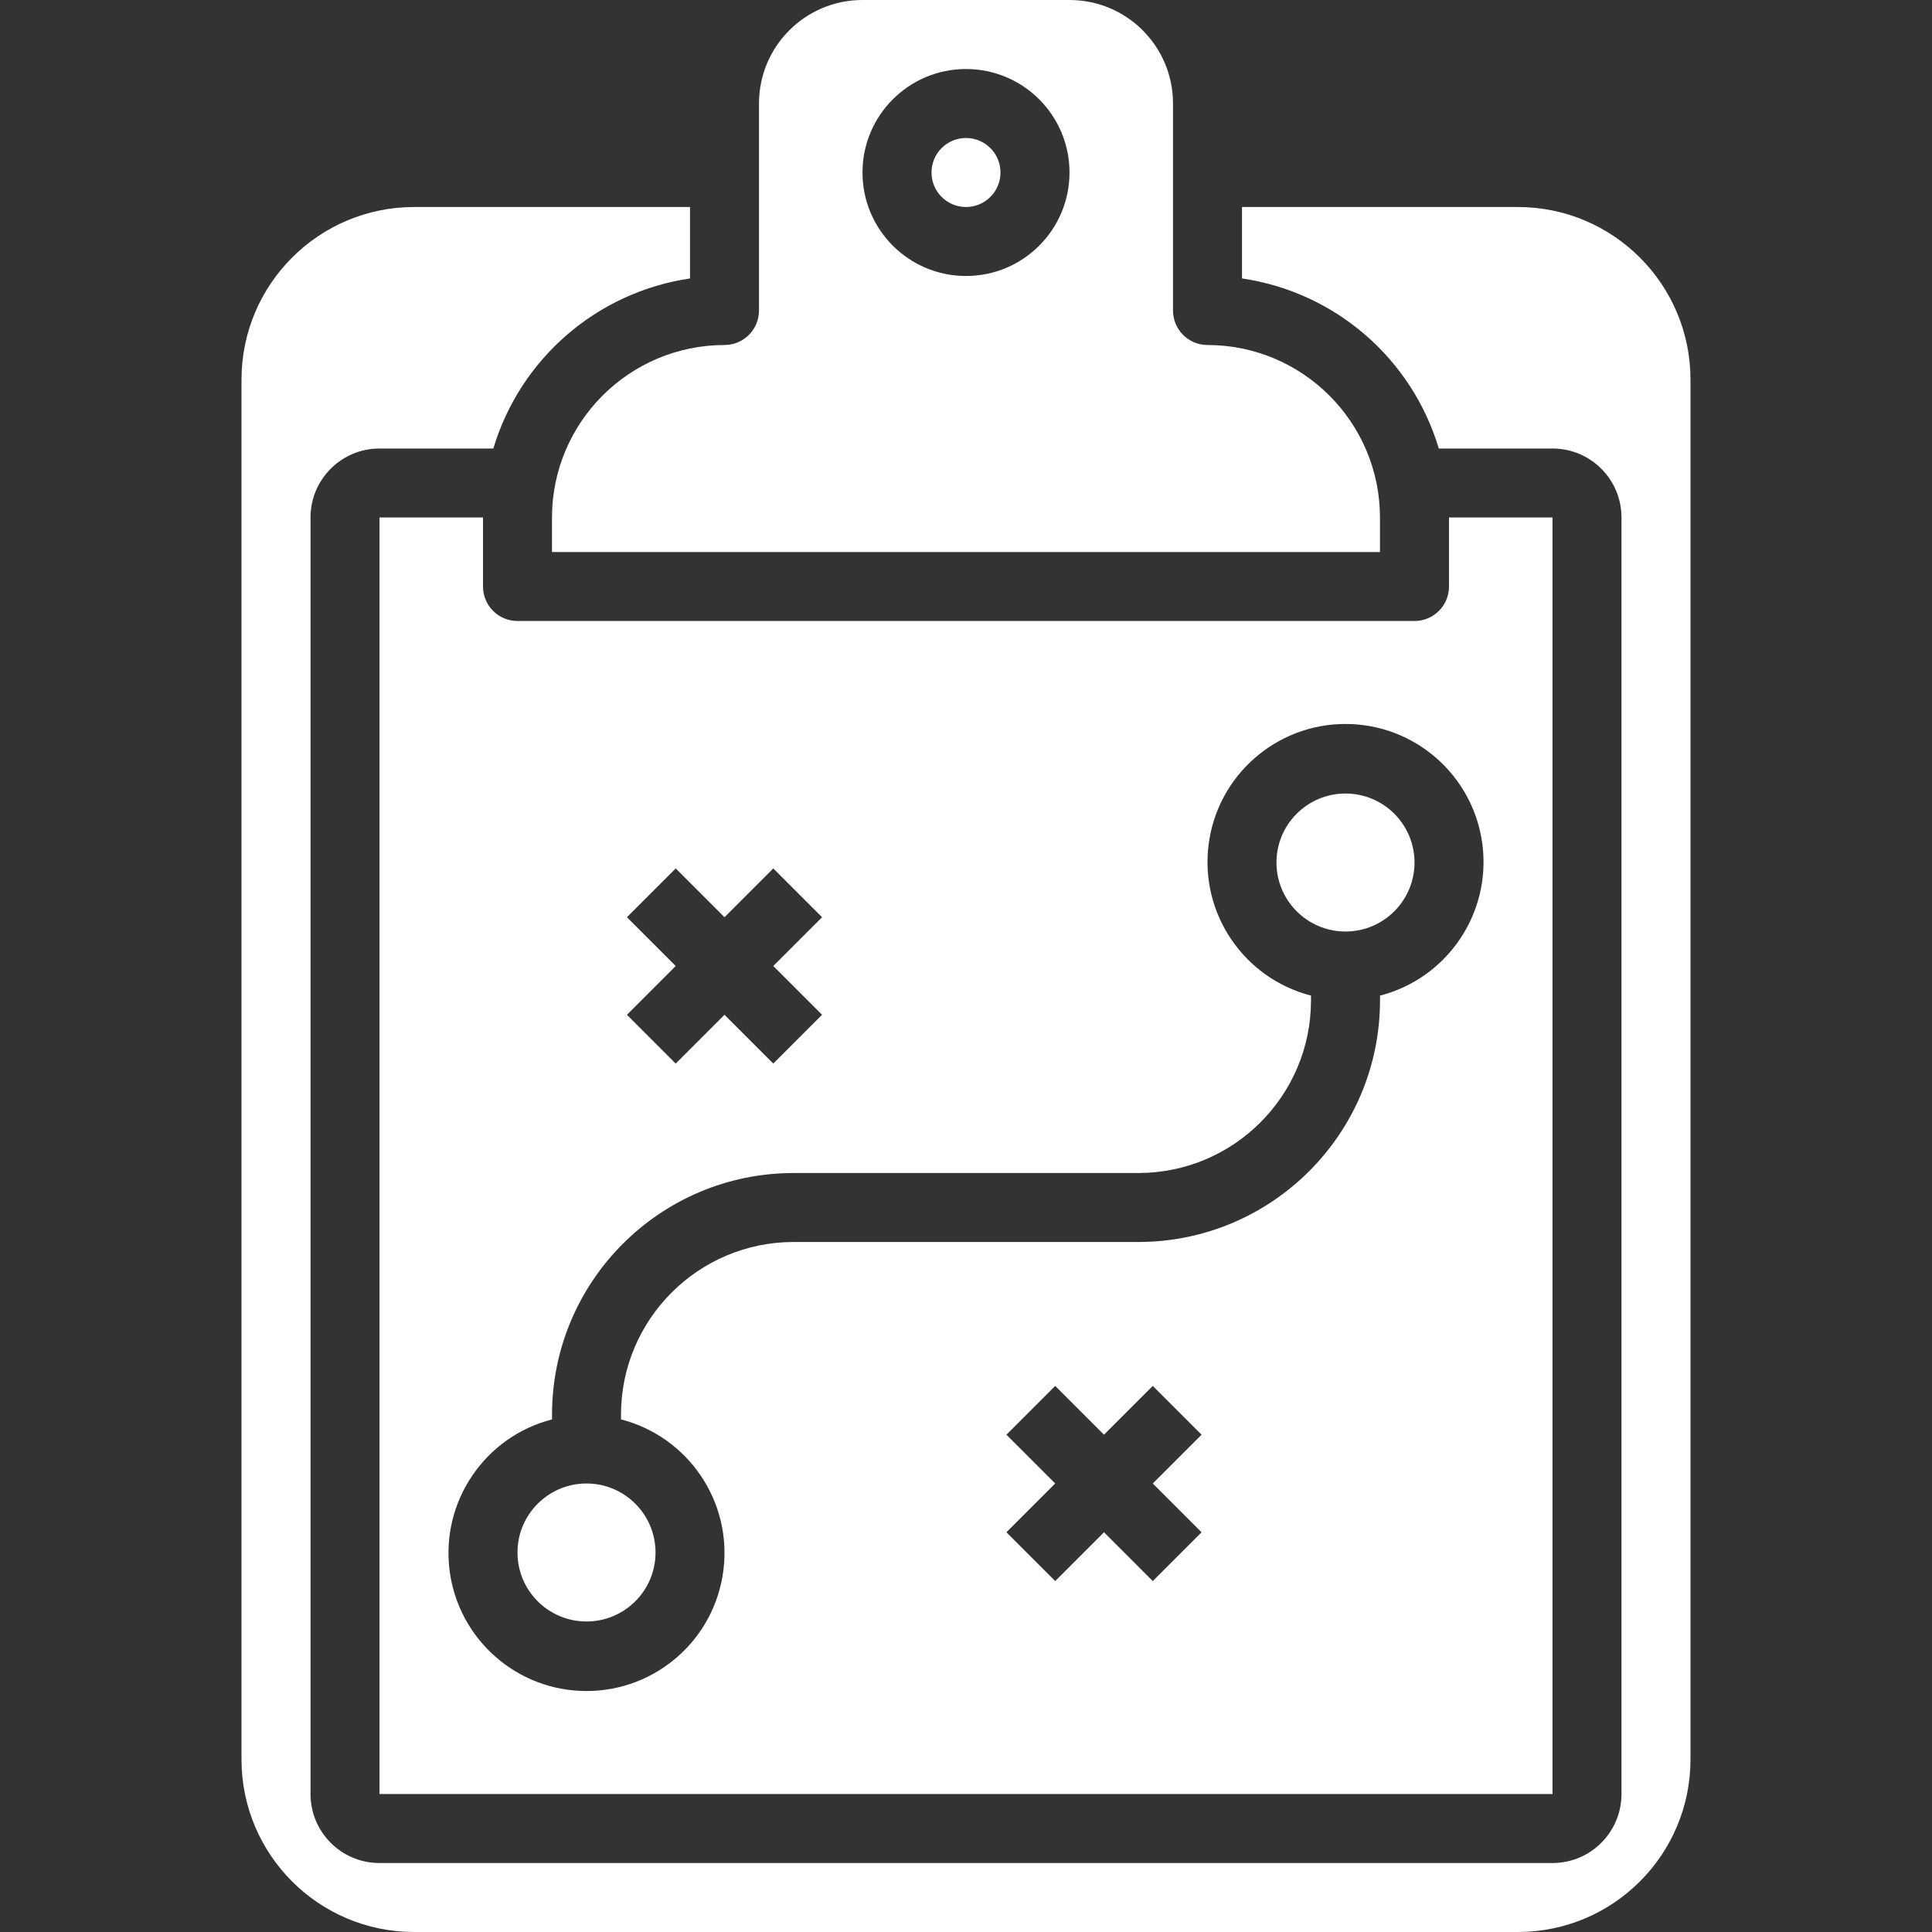 <svg width="40" height="40" viewBox="0 0 40 40" fill="none" xmlns="http://www.w3.org/2000/svg">
<rect x="0" y="0" width="40" height="40" fill="#333333" stroke="none"/>
<g clip-path="url(#clip0)">
<path d="M15.714 6.429C15.714 6.823 15.394 7.143 15 7.143C13.028 7.145 11.431 8.743 11.428 10.714V11.429H28.571V10.714C28.569 8.743 26.971 7.145 25 7.143C24.605 7.143 24.286 6.823 24.286 6.429V2.143C24.286 0.959 23.326 0 22.143 0H17.857C16.674 0 15.714 0.959 15.714 2.143V6.429ZM20 1.429C21.183 1.429 22.143 2.388 22.143 3.571C22.143 4.755 21.183 5.714 20 5.714C18.817 5.714 17.857 4.755 17.857 3.571C17.857 2.388 18.817 1.429 20 1.429Z" fill="white"/>
<path d="M35 7.857C34.998 5.886 33.4 4.288 31.429 4.286H25.714V5.765C27.641 6.047 29.23 7.42 29.789 9.286H32.143C32.932 9.286 33.571 9.925 33.571 10.714V37.143C33.571 37.932 32.932 38.572 32.143 38.572H7.857C7.068 38.572 6.429 37.932 6.429 37.143V10.714C6.429 9.925 7.068 9.286 7.857 9.286H10.214C10.773 7.421 12.36 6.049 14.286 5.765V4.286H8.571C6.6 4.288 5.002 5.886 5 7.857V36.429C5.002 38.4 6.6 39.998 8.571 40H31.429C33.4 39.998 34.998 38.4 35 36.429V7.857Z" fill="white"/>
<path d="M29.286 17.857C29.286 18.646 28.646 19.286 27.857 19.286C27.068 19.286 26.428 18.646 26.428 17.857C26.428 17.068 27.068 16.429 27.857 16.429C28.646 16.429 29.286 17.068 29.286 17.857Z" fill="white"/>
<path d="M20.714 3.571C20.714 3.966 20.394 4.286 20 4.286C19.605 4.286 19.286 3.966 19.286 3.571C19.286 3.177 19.605 2.857 20 2.857C20.394 2.857 20.714 3.177 20.714 3.571Z" fill="white"/>
<path d="M7.857 10.714V37.143H32.143V10.714H30V12.143C30 12.537 29.68 12.857 29.286 12.857H10.714C10.32 12.857 10 12.537 10 12.143V10.714H7.857ZM24.877 31.724L23.867 32.734L22.857 31.724L21.847 32.734L20.837 31.724L21.847 30.714L20.837 29.704L21.847 28.694L22.857 29.704L23.867 28.694L24.877 29.704L23.867 30.714L24.877 31.724ZM12.98 18.99L13.99 17.98L15 18.99L16.01 17.98L17.02 18.99L16.01 20L17.02 21.01L16.01 22.02L15 21.01L13.99 22.02L12.98 21.01L13.99 20L12.98 18.99ZM11.429 29.387V29.286C11.432 26.526 13.668 24.289 16.429 24.286H23.572C25.543 24.283 27.14 22.686 27.143 20.714V20.613C25.75 20.253 24.841 18.913 25.023 17.486C25.204 16.059 26.419 14.989 27.857 14.989C29.296 14.989 30.51 16.059 30.692 17.486C30.873 18.913 29.965 20.253 28.572 20.613V20.714C28.568 23.474 26.331 25.711 23.572 25.714H16.429C14.457 25.717 12.86 27.314 12.857 29.286V29.387C14.25 29.747 15.159 31.086 14.977 32.514C14.796 33.941 13.582 35.011 12.143 35.011C10.704 35.011 9.49 33.941 9.308 32.514C9.127 31.086 10.036 29.747 11.429 29.387Z" fill="white"/>
<path d="M13.572 32.143C13.572 32.932 12.932 33.571 12.143 33.571C11.354 33.571 10.714 32.932 10.714 32.143C10.714 31.354 11.354 30.714 12.143 30.714C12.932 30.714 13.572 31.354 13.572 32.143Z" fill="white"/>
</g>
<defs>
<clipPath id="clip0">
<rect width="40" height="40" fill="white"/>
</clipPath>
</defs>
</svg>
